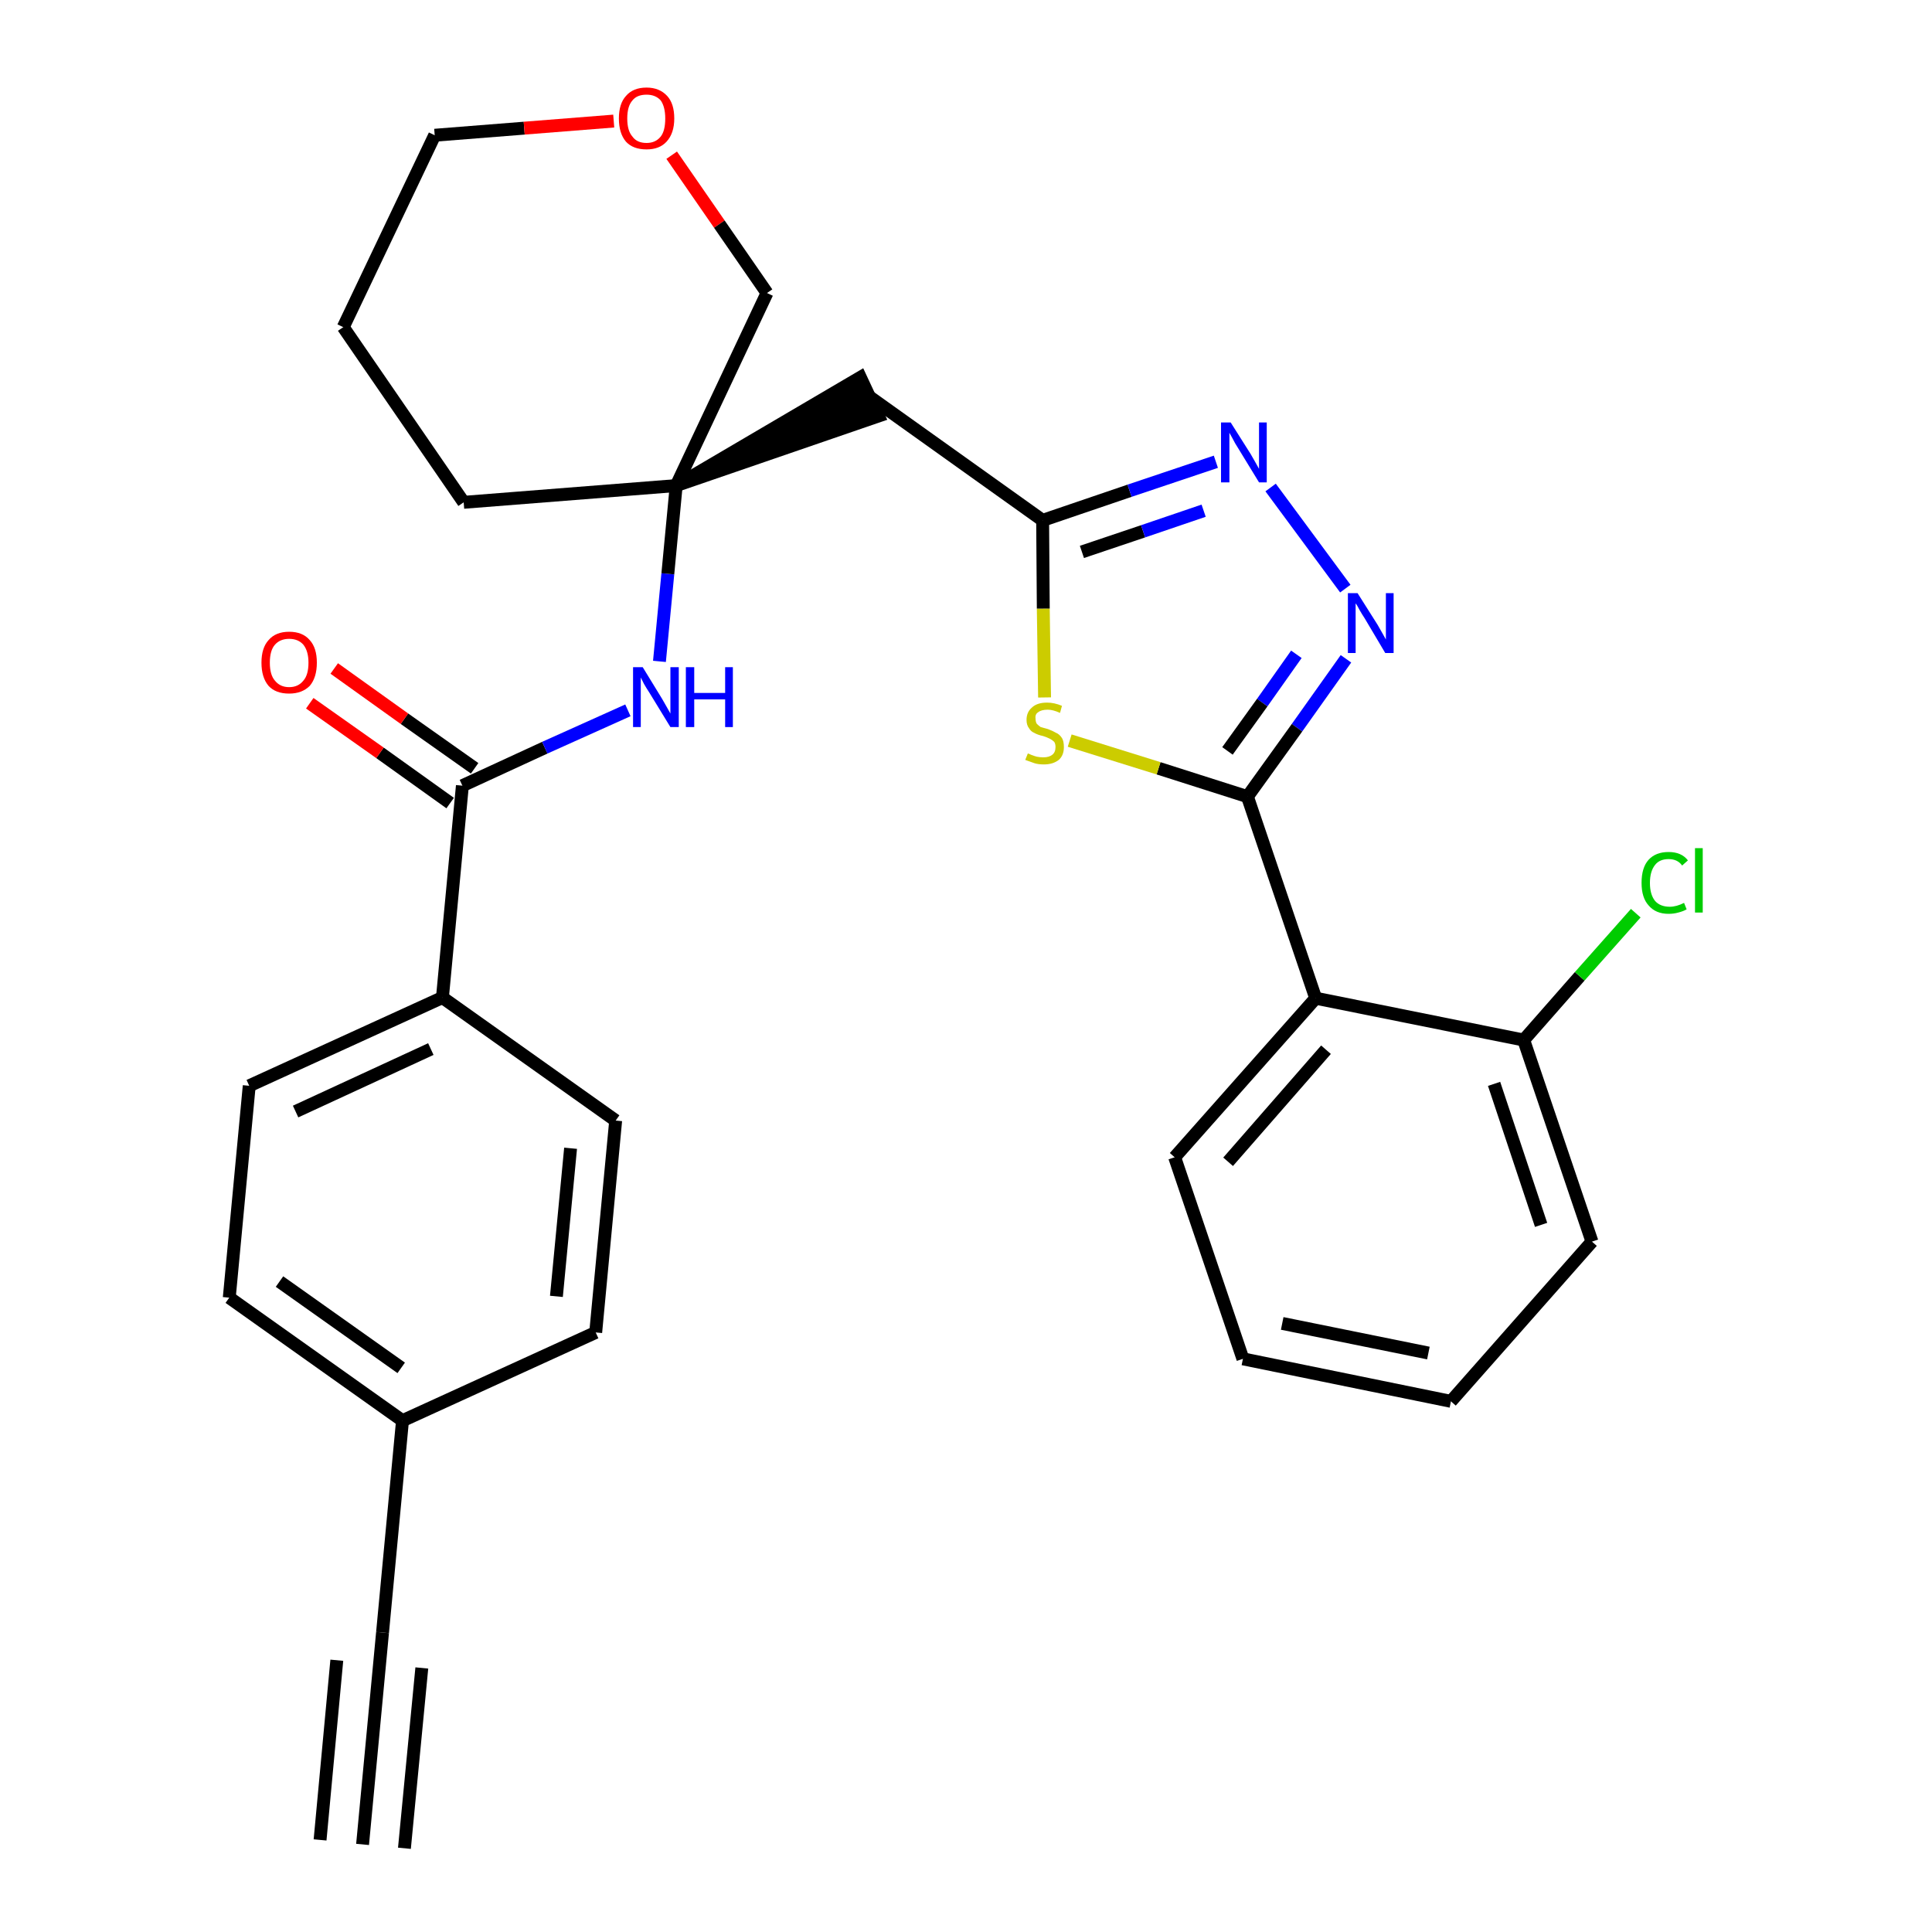 <?xml version='1.0' encoding='iso-8859-1'?>
<svg version='1.1' baseProfile='full'
              xmlns='http://www.w3.org/2000/svg'
                      xmlns:rdkit='http://www.rdkit.org/xml'
                      xmlns:xlink='http://www.w3.org/1999/xlink'
                  xml:space='preserve'
width='300px' height='300px' viewBox='0 0 300 300'>
<!-- END OF HEADER -->
<path class='bond-0 atom-0 atom-1' d='M 56.3,286.4 L 59.4,253.5' style='fill:none;fill-rule:evenodd;stroke:#000000;stroke-width:2.0px;stroke-linecap:butt;stroke-linejoin:miter;stroke-opacity:1' />
<path class='bond-0 atom-0 atom-1' d='M 62.8,287.0 L 65.5,259.0' style='fill:none;fill-rule:evenodd;stroke:#000000;stroke-width:2.0px;stroke-linecap:butt;stroke-linejoin:miter;stroke-opacity:1' />
<path class='bond-0 atom-0 atom-1' d='M 49.7,285.7 L 52.3,257.8' style='fill:none;fill-rule:evenodd;stroke:#000000;stroke-width:2.0px;stroke-linecap:butt;stroke-linejoin:miter;stroke-opacity:1' />
<path class='bond-1 atom-1 atom-2' d='M 59.4,253.5 L 62.5,220.6' style='fill:none;fill-rule:evenodd;stroke:#000000;stroke-width:2.0px;stroke-linecap:butt;stroke-linejoin:miter;stroke-opacity:1' />
<path class='bond-2 atom-2 atom-3' d='M 62.5,220.6 L 35.6,201.5' style='fill:none;fill-rule:evenodd;stroke:#000000;stroke-width:2.0px;stroke-linecap:butt;stroke-linejoin:miter;stroke-opacity:1' />
<path class='bond-2 atom-2 atom-3' d='M 62.3,212.4 L 43.4,199.0' style='fill:none;fill-rule:evenodd;stroke:#000000;stroke-width:2.0px;stroke-linecap:butt;stroke-linejoin:miter;stroke-opacity:1' />
<path class='bond-29 atom-29 atom-2' d='M 92.5,206.9 L 62.5,220.6' style='fill:none;fill-rule:evenodd;stroke:#000000;stroke-width:2.0px;stroke-linecap:butt;stroke-linejoin:miter;stroke-opacity:1' />
<path class='bond-3 atom-3 atom-4' d='M 35.6,201.5 L 38.7,168.6' style='fill:none;fill-rule:evenodd;stroke:#000000;stroke-width:2.0px;stroke-linecap:butt;stroke-linejoin:miter;stroke-opacity:1' />
<path class='bond-4 atom-4 atom-5' d='M 38.7,168.6 L 68.7,154.9' style='fill:none;fill-rule:evenodd;stroke:#000000;stroke-width:2.0px;stroke-linecap:butt;stroke-linejoin:miter;stroke-opacity:1' />
<path class='bond-4 atom-4 atom-5' d='M 45.9,172.6 L 66.9,162.9' style='fill:none;fill-rule:evenodd;stroke:#000000;stroke-width:2.0px;stroke-linecap:butt;stroke-linejoin:miter;stroke-opacity:1' />
<path class='bond-5 atom-5 atom-6' d='M 68.7,154.9 L 71.8,122.0' style='fill:none;fill-rule:evenodd;stroke:#000000;stroke-width:2.0px;stroke-linecap:butt;stroke-linejoin:miter;stroke-opacity:1' />
<path class='bond-27 atom-5 atom-28' d='M 68.7,154.9 L 95.6,174.0' style='fill:none;fill-rule:evenodd;stroke:#000000;stroke-width:2.0px;stroke-linecap:butt;stroke-linejoin:miter;stroke-opacity:1' />
<path class='bond-6 atom-6 atom-7' d='M 73.7,119.3 L 62.8,111.6' style='fill:none;fill-rule:evenodd;stroke:#000000;stroke-width:2.0px;stroke-linecap:butt;stroke-linejoin:miter;stroke-opacity:1' />
<path class='bond-6 atom-6 atom-7' d='M 62.8,111.6 L 51.9,103.8' style='fill:none;fill-rule:evenodd;stroke:#FF0000;stroke-width:2.0px;stroke-linecap:butt;stroke-linejoin:miter;stroke-opacity:1' />
<path class='bond-6 atom-6 atom-7' d='M 69.9,124.7 L 59.0,116.9' style='fill:none;fill-rule:evenodd;stroke:#000000;stroke-width:2.0px;stroke-linecap:butt;stroke-linejoin:miter;stroke-opacity:1' />
<path class='bond-6 atom-6 atom-7' d='M 59.0,116.9 L 48.1,109.2' style='fill:none;fill-rule:evenodd;stroke:#FF0000;stroke-width:2.0px;stroke-linecap:butt;stroke-linejoin:miter;stroke-opacity:1' />
<path class='bond-7 atom-6 atom-8' d='M 71.8,122.0 L 84.6,116.1' style='fill:none;fill-rule:evenodd;stroke:#000000;stroke-width:2.0px;stroke-linecap:butt;stroke-linejoin:miter;stroke-opacity:1' />
<path class='bond-7 atom-6 atom-8' d='M 84.6,116.1 L 97.5,110.3' style='fill:none;fill-rule:evenodd;stroke:#0000FF;stroke-width:2.0px;stroke-linecap:butt;stroke-linejoin:miter;stroke-opacity:1' />
<path class='bond-8 atom-8 atom-9' d='M 102.4,102.7 L 103.7,89.1' style='fill:none;fill-rule:evenodd;stroke:#0000FF;stroke-width:2.0px;stroke-linecap:butt;stroke-linejoin:miter;stroke-opacity:1' />
<path class='bond-8 atom-8 atom-9' d='M 103.7,89.1 L 105.0,75.4' style='fill:none;fill-rule:evenodd;stroke:#000000;stroke-width:2.0px;stroke-linecap:butt;stroke-linejoin:miter;stroke-opacity:1' />
<path class='bond-9 atom-9 atom-10' d='M 105.0,75.4 L 136.4,64.6 L 133.6,58.6 Z' style='fill:#000000;fill-rule:evenodd;fill-opacity:1;stroke:#000000;stroke-width:2.0px;stroke-linecap:butt;stroke-linejoin:miter;stroke-opacity:1;' />
<path class='bond-22 atom-9 atom-23' d='M 105.0,75.4 L 72.0,78.0' style='fill:none;fill-rule:evenodd;stroke:#000000;stroke-width:2.0px;stroke-linecap:butt;stroke-linejoin:miter;stroke-opacity:1' />
<path class='bond-30 atom-27 atom-9' d='M 119.1,45.5 L 105.0,75.4' style='fill:none;fill-rule:evenodd;stroke:#000000;stroke-width:2.0px;stroke-linecap:butt;stroke-linejoin:miter;stroke-opacity:1' />
<path class='bond-10 atom-10 atom-11' d='M 135.0,61.6 L 161.9,80.8' style='fill:none;fill-rule:evenodd;stroke:#000000;stroke-width:2.0px;stroke-linecap:butt;stroke-linejoin:miter;stroke-opacity:1' />
<path class='bond-11 atom-11 atom-12' d='M 161.9,80.8 L 175.4,76.2' style='fill:none;fill-rule:evenodd;stroke:#000000;stroke-width:2.0px;stroke-linecap:butt;stroke-linejoin:miter;stroke-opacity:1' />
<path class='bond-11 atom-11 atom-12' d='M 175.4,76.2 L 188.8,71.7' style='fill:none;fill-rule:evenodd;stroke:#0000FF;stroke-width:2.0px;stroke-linecap:butt;stroke-linejoin:miter;stroke-opacity:1' />
<path class='bond-11 atom-11 atom-12' d='M 168.0,85.7 L 177.5,82.5' style='fill:none;fill-rule:evenodd;stroke:#000000;stroke-width:2.0px;stroke-linecap:butt;stroke-linejoin:miter;stroke-opacity:1' />
<path class='bond-11 atom-11 atom-12' d='M 177.5,82.5 L 186.9,79.3' style='fill:none;fill-rule:evenodd;stroke:#0000FF;stroke-width:2.0px;stroke-linecap:butt;stroke-linejoin:miter;stroke-opacity:1' />
<path class='bond-31 atom-22 atom-11' d='M 162.2,108.3 L 162.0,94.5' style='fill:none;fill-rule:evenodd;stroke:#CCCC00;stroke-width:2.0px;stroke-linecap:butt;stroke-linejoin:miter;stroke-opacity:1' />
<path class='bond-31 atom-22 atom-11' d='M 162.0,94.5 L 161.9,80.8' style='fill:none;fill-rule:evenodd;stroke:#000000;stroke-width:2.0px;stroke-linecap:butt;stroke-linejoin:miter;stroke-opacity:1' />
<path class='bond-12 atom-12 atom-13' d='M 197.3,75.7 L 208.9,91.4' style='fill:none;fill-rule:evenodd;stroke:#0000FF;stroke-width:2.0px;stroke-linecap:butt;stroke-linejoin:miter;stroke-opacity:1' />
<path class='bond-13 atom-13 atom-14' d='M 209.0,102.3 L 201.4,113.0' style='fill:none;fill-rule:evenodd;stroke:#0000FF;stroke-width:2.0px;stroke-linecap:butt;stroke-linejoin:miter;stroke-opacity:1' />
<path class='bond-13 atom-13 atom-14' d='M 201.4,113.0 L 193.7,123.7' style='fill:none;fill-rule:evenodd;stroke:#000000;stroke-width:2.0px;stroke-linecap:butt;stroke-linejoin:miter;stroke-opacity:1' />
<path class='bond-13 atom-13 atom-14' d='M 201.3,101.6 L 196.0,109.1' style='fill:none;fill-rule:evenodd;stroke:#0000FF;stroke-width:2.0px;stroke-linecap:butt;stroke-linejoin:miter;stroke-opacity:1' />
<path class='bond-13 atom-13 atom-14' d='M 196.0,109.1 L 190.6,116.6' style='fill:none;fill-rule:evenodd;stroke:#000000;stroke-width:2.0px;stroke-linecap:butt;stroke-linejoin:miter;stroke-opacity:1' />
<path class='bond-14 atom-14 atom-15' d='M 193.7,123.7 L 204.3,155.0' style='fill:none;fill-rule:evenodd;stroke:#000000;stroke-width:2.0px;stroke-linecap:butt;stroke-linejoin:miter;stroke-opacity:1' />
<path class='bond-21 atom-14 atom-22' d='M 193.7,123.7 L 179.9,119.3' style='fill:none;fill-rule:evenodd;stroke:#000000;stroke-width:2.0px;stroke-linecap:butt;stroke-linejoin:miter;stroke-opacity:1' />
<path class='bond-21 atom-14 atom-22' d='M 179.9,119.3 L 166.1,115.0' style='fill:none;fill-rule:evenodd;stroke:#CCCC00;stroke-width:2.0px;stroke-linecap:butt;stroke-linejoin:miter;stroke-opacity:1' />
<path class='bond-15 atom-15 atom-16' d='M 204.3,155.0 L 182.4,179.7' style='fill:none;fill-rule:evenodd;stroke:#000000;stroke-width:2.0px;stroke-linecap:butt;stroke-linejoin:miter;stroke-opacity:1' />
<path class='bond-15 atom-15 atom-16' d='M 205.9,163.0 L 190.7,180.4' style='fill:none;fill-rule:evenodd;stroke:#000000;stroke-width:2.0px;stroke-linecap:butt;stroke-linejoin:miter;stroke-opacity:1' />
<path class='bond-32 atom-20 atom-15' d='M 236.6,161.5 L 204.3,155.0' style='fill:none;fill-rule:evenodd;stroke:#000000;stroke-width:2.0px;stroke-linecap:butt;stroke-linejoin:miter;stroke-opacity:1' />
<path class='bond-16 atom-16 atom-17' d='M 182.4,179.7 L 193.0,211.0' style='fill:none;fill-rule:evenodd;stroke:#000000;stroke-width:2.0px;stroke-linecap:butt;stroke-linejoin:miter;stroke-opacity:1' />
<path class='bond-17 atom-17 atom-18' d='M 193.0,211.0 L 225.3,217.6' style='fill:none;fill-rule:evenodd;stroke:#000000;stroke-width:2.0px;stroke-linecap:butt;stroke-linejoin:miter;stroke-opacity:1' />
<path class='bond-17 atom-17 atom-18' d='M 199.1,205.5 L 221.8,210.1' style='fill:none;fill-rule:evenodd;stroke:#000000;stroke-width:2.0px;stroke-linecap:butt;stroke-linejoin:miter;stroke-opacity:1' />
<path class='bond-18 atom-18 atom-19' d='M 225.3,217.6 L 247.2,192.8' style='fill:none;fill-rule:evenodd;stroke:#000000;stroke-width:2.0px;stroke-linecap:butt;stroke-linejoin:miter;stroke-opacity:1' />
<path class='bond-19 atom-19 atom-20' d='M 247.2,192.8 L 236.6,161.5' style='fill:none;fill-rule:evenodd;stroke:#000000;stroke-width:2.0px;stroke-linecap:butt;stroke-linejoin:miter;stroke-opacity:1' />
<path class='bond-19 atom-19 atom-20' d='M 239.3,190.2 L 232.0,168.3' style='fill:none;fill-rule:evenodd;stroke:#000000;stroke-width:2.0px;stroke-linecap:butt;stroke-linejoin:miter;stroke-opacity:1' />
<path class='bond-20 atom-20 atom-21' d='M 236.6,161.5 L 245.3,151.6' style='fill:none;fill-rule:evenodd;stroke:#000000;stroke-width:2.0px;stroke-linecap:butt;stroke-linejoin:miter;stroke-opacity:1' />
<path class='bond-20 atom-20 atom-21' d='M 245.3,151.6 L 254.0,141.8' style='fill:none;fill-rule:evenodd;stroke:#00CC00;stroke-width:2.0px;stroke-linecap:butt;stroke-linejoin:miter;stroke-opacity:1' />
<path class='bond-23 atom-23 atom-24' d='M 72.0,78.0 L 53.3,50.8' style='fill:none;fill-rule:evenodd;stroke:#000000;stroke-width:2.0px;stroke-linecap:butt;stroke-linejoin:miter;stroke-opacity:1' />
<path class='bond-24 atom-24 atom-25' d='M 53.3,50.8 L 67.5,21.0' style='fill:none;fill-rule:evenodd;stroke:#000000;stroke-width:2.0px;stroke-linecap:butt;stroke-linejoin:miter;stroke-opacity:1' />
<path class='bond-25 atom-25 atom-26' d='M 67.5,21.0 L 81.4,19.9' style='fill:none;fill-rule:evenodd;stroke:#000000;stroke-width:2.0px;stroke-linecap:butt;stroke-linejoin:miter;stroke-opacity:1' />
<path class='bond-25 atom-25 atom-26' d='M 81.4,19.9 L 95.3,18.8' style='fill:none;fill-rule:evenodd;stroke:#FF0000;stroke-width:2.0px;stroke-linecap:butt;stroke-linejoin:miter;stroke-opacity:1' />
<path class='bond-26 atom-26 atom-27' d='M 104.3,24.1 L 111.7,34.8' style='fill:none;fill-rule:evenodd;stroke:#FF0000;stroke-width:2.0px;stroke-linecap:butt;stroke-linejoin:miter;stroke-opacity:1' />
<path class='bond-26 atom-26 atom-27' d='M 111.7,34.8 L 119.1,45.5' style='fill:none;fill-rule:evenodd;stroke:#000000;stroke-width:2.0px;stroke-linecap:butt;stroke-linejoin:miter;stroke-opacity:1' />
<path class='bond-28 atom-28 atom-29' d='M 95.6,174.0 L 92.5,206.9' style='fill:none;fill-rule:evenodd;stroke:#000000;stroke-width:2.0px;stroke-linecap:butt;stroke-linejoin:miter;stroke-opacity:1' />
<path class='bond-28 atom-28 atom-29' d='M 88.6,178.3 L 86.4,201.3' style='fill:none;fill-rule:evenodd;stroke:#000000;stroke-width:2.0px;stroke-linecap:butt;stroke-linejoin:miter;stroke-opacity:1' />
<path  class='atom-7' d='M 40.6 102.9
Q 40.6 100.6, 41.7 99.4
Q 42.8 98.1, 44.9 98.1
Q 47.0 98.1, 48.1 99.4
Q 49.2 100.6, 49.2 102.9
Q 49.2 105.2, 48.1 106.5
Q 46.9 107.7, 44.9 107.7
Q 42.8 107.7, 41.7 106.5
Q 40.6 105.2, 40.6 102.9
M 44.9 106.7
Q 46.3 106.7, 47.1 105.7
Q 47.9 104.8, 47.9 102.9
Q 47.9 101.1, 47.1 100.1
Q 46.3 99.2, 44.9 99.2
Q 43.5 99.2, 42.7 100.1
Q 41.9 101.0, 41.9 102.9
Q 41.9 104.8, 42.7 105.7
Q 43.5 106.7, 44.9 106.7
' fill='#FF0000'/>
<path  class='atom-8' d='M 99.8 103.6
L 102.8 108.5
Q 103.1 109.0, 103.6 109.9
Q 104.1 110.8, 104.1 110.8
L 104.1 103.6
L 105.4 103.6
L 105.4 112.9
L 104.1 112.9
L 100.8 107.5
Q 100.4 106.9, 100.0 106.2
Q 99.6 105.4, 99.5 105.2
L 99.5 112.9
L 98.3 112.9
L 98.3 103.6
L 99.8 103.6
' fill='#0000FF'/>
<path  class='atom-8' d='M 106.5 103.6
L 107.8 103.6
L 107.8 107.6
L 112.6 107.6
L 112.6 103.6
L 113.8 103.6
L 113.8 112.9
L 112.6 112.9
L 112.6 108.6
L 107.8 108.6
L 107.8 112.9
L 106.5 112.9
L 106.5 103.6
' fill='#0000FF'/>
<path  class='atom-12' d='M 191.1 65.6
L 194.2 70.5
Q 194.5 71.0, 195.0 71.9
Q 195.5 72.8, 195.5 72.8
L 195.5 65.6
L 196.7 65.6
L 196.7 74.9
L 195.5 74.9
L 192.2 69.5
Q 191.8 68.9, 191.4 68.1
Q 191.0 67.4, 190.9 67.2
L 190.9 74.9
L 189.6 74.9
L 189.6 65.6
L 191.1 65.6
' fill='#0000FF'/>
<path  class='atom-13' d='M 210.8 92.1
L 213.9 97.0
Q 214.2 97.5, 214.7 98.4
Q 215.2 99.3, 215.2 99.3
L 215.2 92.1
L 216.4 92.1
L 216.4 101.4
L 215.1 101.4
L 211.9 96.0
Q 211.5 95.4, 211.1 94.7
Q 210.7 93.9, 210.5 93.7
L 210.5 101.4
L 209.3 101.4
L 209.3 92.1
L 210.8 92.1
' fill='#0000FF'/>
<path  class='atom-21' d='M 254.9 137.1
Q 254.9 134.7, 256.0 133.5
Q 257.1 132.3, 259.1 132.3
Q 261.1 132.3, 262.1 133.6
L 261.2 134.4
Q 260.5 133.4, 259.1 133.4
Q 257.7 133.4, 257.0 134.3
Q 256.2 135.3, 256.2 137.1
Q 256.2 138.9, 257.0 139.9
Q 257.8 140.8, 259.3 140.8
Q 260.3 140.8, 261.5 140.2
L 261.9 141.2
Q 261.4 141.5, 260.6 141.7
Q 259.9 141.9, 259.1 141.9
Q 257.1 141.9, 256.0 140.6
Q 254.9 139.4, 254.9 137.1
' fill='#00CC00'/>
<path  class='atom-21' d='M 263.2 131.7
L 264.4 131.7
L 264.4 141.7
L 263.2 141.7
L 263.2 131.7
' fill='#00CC00'/>
<path  class='atom-22' d='M 159.6 117.0
Q 159.7 117.0, 160.1 117.2
Q 160.6 117.4, 161.0 117.5
Q 161.5 117.6, 162.0 117.6
Q 162.9 117.6, 163.4 117.2
Q 163.9 116.8, 163.9 116.0
Q 163.9 115.5, 163.7 115.2
Q 163.4 114.9, 163.0 114.7
Q 162.6 114.5, 162.0 114.3
Q 161.1 114.1, 160.6 113.8
Q 160.1 113.6, 159.8 113.1
Q 159.4 112.6, 159.4 111.8
Q 159.4 110.6, 160.2 109.9
Q 161.0 109.1, 162.6 109.1
Q 163.7 109.1, 164.9 109.6
L 164.6 110.7
Q 163.5 110.2, 162.7 110.2
Q 161.7 110.2, 161.2 110.6
Q 160.7 110.9, 160.8 111.6
Q 160.8 112.1, 161.0 112.4
Q 161.3 112.7, 161.6 112.9
Q 162.0 113.0, 162.7 113.2
Q 163.5 113.5, 164.0 113.8
Q 164.5 114.0, 164.9 114.6
Q 165.2 115.1, 165.2 116.0
Q 165.2 117.3, 164.4 118.0
Q 163.5 118.7, 162.1 118.7
Q 161.2 118.7, 160.6 118.5
Q 160.0 118.3, 159.2 118.0
L 159.6 117.0
' fill='#CCCC00'/>
<path  class='atom-26' d='M 96.1 18.4
Q 96.1 16.1, 97.2 14.9
Q 98.3 13.6, 100.4 13.6
Q 102.4 13.6, 103.6 14.9
Q 104.7 16.1, 104.7 18.4
Q 104.7 20.7, 103.5 22.0
Q 102.4 23.2, 100.4 23.2
Q 98.3 23.2, 97.2 22.0
Q 96.1 20.7, 96.1 18.4
M 100.4 22.2
Q 101.8 22.2, 102.6 21.2
Q 103.3 20.3, 103.3 18.4
Q 103.3 16.6, 102.6 15.6
Q 101.8 14.7, 100.4 14.7
Q 98.9 14.7, 98.2 15.6
Q 97.4 16.5, 97.4 18.4
Q 97.4 20.3, 98.2 21.2
Q 98.9 22.2, 100.4 22.2
' fill='#FF0000'/>
</svg>
